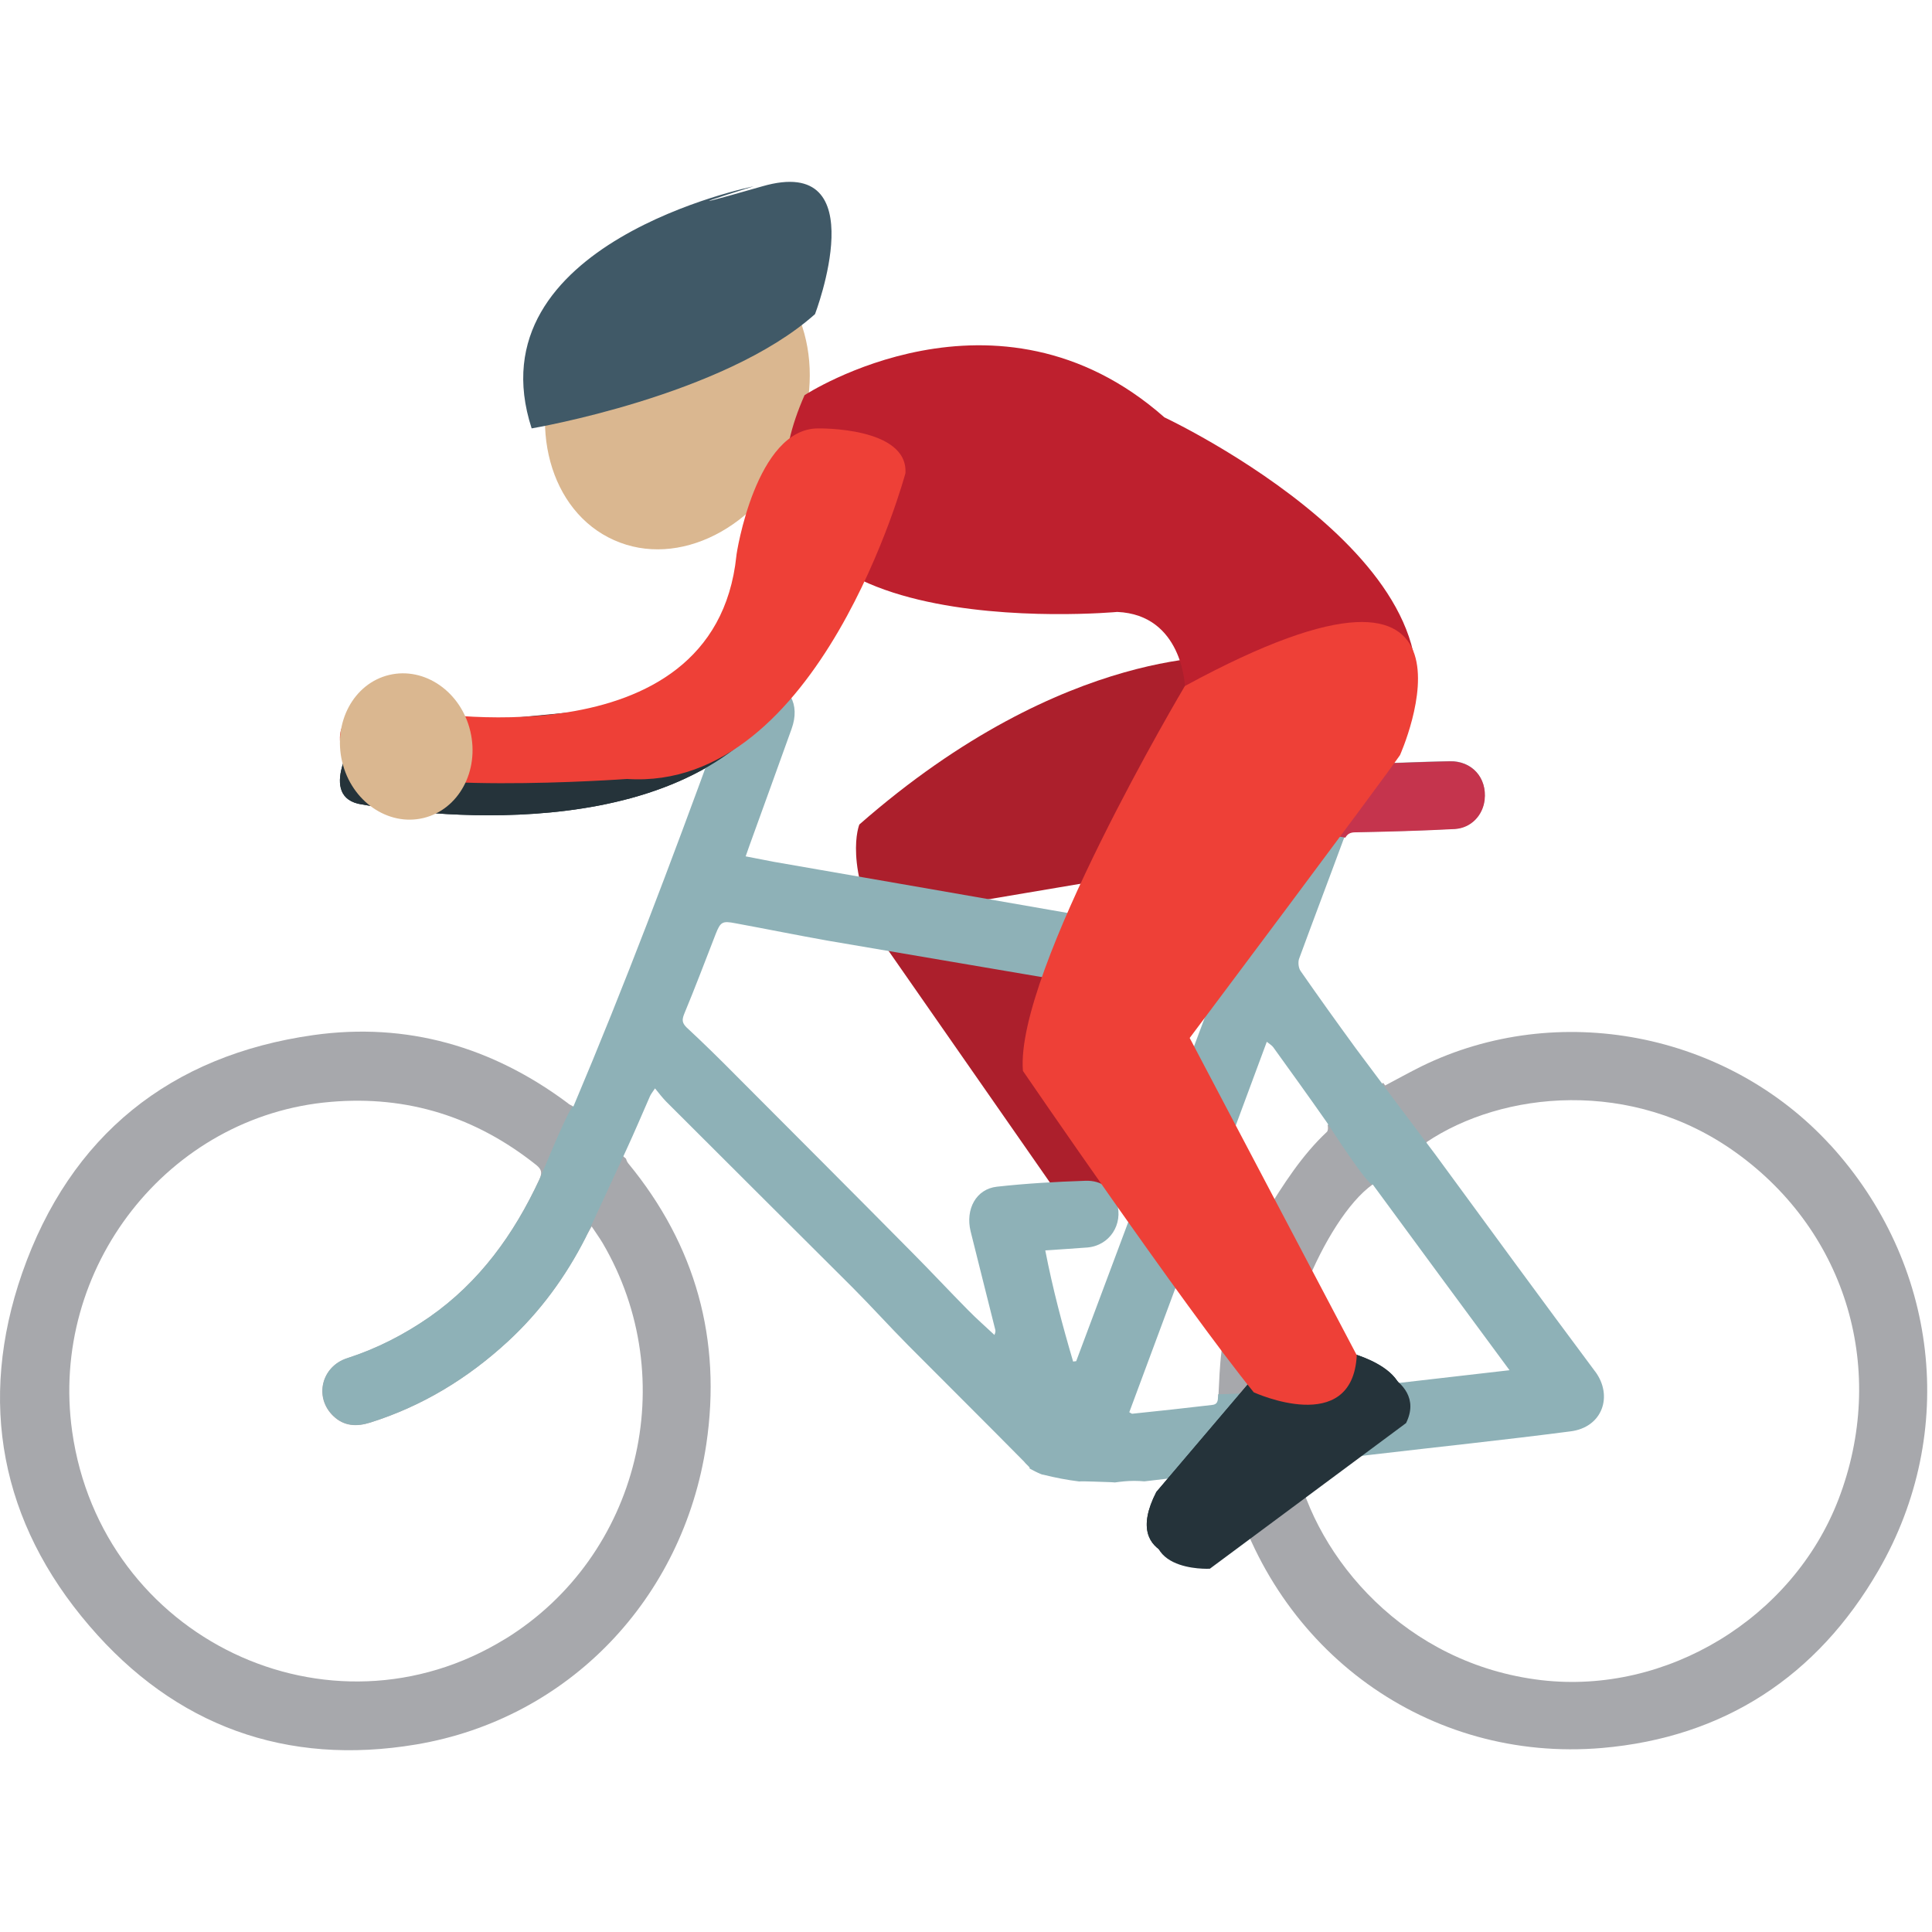 <svg xmlns="http://www.w3.org/2000/svg" viewBox="0 0 64 64" enable-background="new 0 0 64 64" xmlns:xlink="http://www.w3.org/1999/xlink"><path fill="#ac1f2c" d="m40.863 21.756c0 0-5.523-.471-12.396 5.557 0 0-.566 1.358.853 4.02l6.171 8.86c0 0 2.481-.459 1.518-3.494v-1.848l-4.508-5.02 7.728-1.304 2.188-5.066-1.554-1.704"/><g fill="#a7a8ac"><path d="m60.63 37.928c-3.419-3.734-9.03-4.813-13.543-2.604-.406.203-.8.42-1.201.633-.021-.031-.046-.061-.068-.09-.539.535-1.189.975-1.838 1.4.019.088.015.189-.026.229-.831.779-1.433 1.729-2.029 2.693-.866 1.396-1.267 2.942-1.459 4.56-.063.494-.078.992-.104 1.496-.006.139.324 2.627.367 2.795 1.504 5.672 6.582 9.356 12.344 8.864 4.03-.35 7.119-2.364 9.152-5.879 2.655-4.587 1.981-10.188-1.595-14.1m.269 11.752c-1.519 3.936-5.693 6.461-9.834 5.981-4.518-.527-7.463-4.045-8.143-7.168.143-.017-.204-2.255-.268-2.246-.526-1.556 1.203-5.863 2.82-7.01.026.039 1.871-1.26 1.775-1.395 2.51-1.688 6.809-2.148 10.271.352 3.682 2.652 5.01 7.243 3.379 11.487"/><path d="m20.735 38.38c-.634-.523-1.218-1.109-1.767-1.738-.089-.049-.128-.066-.158-.098-2.512-1.875-5.336-2.689-8.424-2.256-4.741.668-8.06 3.324-9.652 7.884-1.482 4.263-.708 8.267 2.222 11.681 2.851 3.332 6.537 4.655 10.829 3.935 5.04-.847 8.845-4.816 9.611-9.937.518-3.468-.351-6.601-2.584-9.313-.044-.058-.06-.107-.077-.158m-3.99 15.905c-5.833 3.598-13.384-.011-14.354-6.863-.767-5.418 3.179-10.466 8.566-10.921 2.539-.218 4.805.496 6.807 2.091.181.148.201.257.104.476-.847 1.824-1.983 3.403-3.642 4.563-.847.586-1.744 1.047-2.718 1.361-.868.272-1.111 1.305-.467 1.918.354.342.776.356 1.218.217 1.718-.541 3.232-1.459 4.562-2.688 1.066-.982 1.913-2.141 2.572-3.438.052-.109.121-.213.206-.375.142.213.257.375.358.541 2.661 4.522 1.219 10.384-3.212 13.12"/></g><path fill="#25333a" d="m11.857 24.269c0 0-1.342 2.02 0 2.354 0 0 8.559 1.741 12.925-2.19l-1.261-.971-9.06.971-2.602-.164"/><path fill="#8eb1b7" d="m52.839 45.43c-1.778-2.384-3.53-4.781-5.288-7.18-.104-.133-2.328-3.102-2.631-3.512-.62-.85-1.236-1.708-1.836-2.572-.07-.099-.088-.282-.053-.397.484-1.319.982-2.625 1.465-3.936.07-.201.165-.269.387-.269 1.102-.021 2.201-.051 3.301-.109.541-.033.926-.452.989-.961.089-.733-.418-1.298-1.157-1.28-1.029.018-2.051.08-3.072.08-1.166-.006-2.322-.113-3.452-.375v.192c0 .726-.181 1.411-.568 2.01.187.039.368.078.558.115.252.043.5.097.756.148-.01.083-.01.128-.021.169-.432 1.152-.871 2.301-1.296 3.457-.063.179-.175.179-.317.15-1.375-.245-2.746-.486-4.117-.722-3.625-.634-7.247-1.261-10.875-1.893-.294-.057-.593-.115-.911-.177.049-.14.08-.235.117-.334.469-1.298.94-2.593 1.405-3.891.294-.815-.068-1.463-.905-1.634l-2.274 1.722c.212.076.436.148.683.229-1.5 4.117-3.03 8.168-4.729 12.187-.111-.06-1.025 2.193-1.123 2.414-.847 1.822-1.983 3.402-3.642 4.563-.847.586-1.744 1.047-2.718 1.362-.868.272-1.111 1.304-.467 1.918.354.341.776.356 1.218.218 1.718-.541 3.232-1.461 4.563-2.688 1.066-.984 1.913-2.143 2.572-3.438.052-.107 1.272-2.736 1.352-2.917.269-.584.52-1.174.778-1.765.029-.069.085-.135.167-.26.144.176.249.315.372.44 2.057 2.056 4.113 4.103 6.167 6.151.628.63 1.224 1.291 1.853 1.926 1.27 1.277 2.555 2.551 3.825 3.838.021.023.043.049.065.074.108.104.178.172.104.146.002.006.006.008.006.008.129.07.258.14.395.195.022.01.053.02.082.021.391.098.785.174 1.185.223.06-.018.896.021.992.021.063 0 .128.008.188.011.201-.028.413-.052.641-.052.111 0 .228.006.337.016.844-.1 1.685-.197 2.522-.301.225-.027 2.532-.137 2.5-.285.857-.1 1.693-.197 2.532-.301 2.187-.256 4.366-.484 6.552-.768 1.074-.129 1.427-1.182.823-1.989m-17.189-.337c-.028 0-.065.009-.101.013-.354-1.199-.674-2.403-.923-3.683.49-.034.947-.061 1.393-.096.742-.063 1.195-.769.979-1.479-.148-.457-.498-.75-1.043-.731-.98.032-1.959.088-2.932.196-.686.076-1.049.742-.87 1.479.265 1.078.542 2.149.81 3.233.015.046.024.097-.021.199-.291-.274-.593-.537-.876-.826-.615-.621-1.216-1.267-1.835-1.89-1.957-1.979-3.924-3.946-5.891-5.919-.523-.529-1.056-1.051-1.597-1.553-.144-.146-.158-.244-.08-.441.366-.881.7-1.766 1.046-2.655.158-.401.222-.438.65-.354 1.023.188 2.055.398 3.08.58 2.613.447 5.231.891 7.835 1.333 1.229.207 2.453.43 3.677.641.345.063.677.152 1.08.248-1.467 3.926-2.926 7.812-4.381 11.705m7 1.152c-.021-.065-.018-.162-.032-.236-.49.082-.994.104-1.317.134-.301.028-.623.043-.947.045 0 .021-.004.039-.004.062-.006.146-.008.276-.199.293-.881.103-1.762.201-2.646.291-.021 0-.036-.021-.096-.05 1.51-4.069 3.03-8.146 4.555-12.271.099.078.169.119.214.18.598.83 1.192 1.654 1.778 2.492.047.076 1.384 2.147 1.519 2.055 1.487 2.025 2.983 4.058 4.53 6.152-2.503.286-4.929.568-7.355.853"/><path fill="#25333a" d="m44.36 44.72c0 0 2.742.525 1.953 2.123l-6.5 4.826c0 0-2.737.153-1.508-2.246l3.135-3.688 2.92-1.015" id="0"/><path fill="#25333a" d="m11.857 24.269c0 0-1.342 2.02 0 2.354 0 0 8.559 1.741 12.925-2.19l-.181-1.379-12.744 1.215"/><path fill="#c5344d" d="m48.02 25.22c-1.029.018-2.051.08-3.072.08-1.166-.006-2.322-.113-3.452-.375 0 0-2.78.988-.568 2.204.187.039.368.078.558.115.252.043.5.097.756.148-.002.023-.006.031-.006.049.57.052 1.141.117 1.697.228.213.025.424.037.635.078.064-.113.152-.175.324-.175 1.104-.021 2.2-.051 3.301-.109.541-.033.928-.452.988-.961.085-.735-.422-1.3-1.161-1.282"/><use xlink:href="#0"/><path fill="#dab790" d="m26.292 14.893c-1.162 2.604-3.825 3.95-5.95 3-2.128-.946-2.915-3.825-1.753-6.432 1.16-2.604 3.823-3.95 5.95-3 2.126.945 2.908 3.825 1.753 6.428"/><path fill="#be202e" d="m26.653 13.09c0 0 6.363-4.167 11.919.735 0 0 10.965 5.148 7.771 10.903l-7.092-2.01c0 0-.084-2.354-2.241-2.447 0 0-14.11 1.308-10.357-7.183"/><path fill="#405967" d="m17.612 14.191c0 0 6.352-1.074 9.387-3.786 0 0 2.035-5.327-1.747-4.233-3.784 1.085-.286 0-.286 0s-9.352 1.872-7.354 8.02"/><path fill="#25333a" d="m44.624 45.02c0 0 2.742.522 1.954 2.121l-6.5 4.825c0 0-2.738.152-1.508-2.243l3.134-3.688 2.92-1.015"/><g fill="#ee4037"><path d="m29.994 15.674c.09-1.541-2.893-1.482-2.893-1.482-2.058-.002-2.71 4.148-2.708 4.226-.728 6.969-10.627 5.125-10.627 5.125-3.467-.521-2.327 1.623-2.327 1.623 1.245 1.226 9.331.638 9.331.638 6.393.427 9.224-10.13 9.224-10.13"/><path d="m39.25 22.726c0 0-5.638 9.475-5.364 12.75 0 0 5.323 7.781 7.646 10.646 0 0 3.272 1.502 3.413-1.228l-5.535-10.51c0 0 6.232-8.314 6.967-9.37-.003.004 3.657-8.153-7.127-2.288"/></g><path fill="#dab790" d="m15.579 24.22c.313 1.313-.383 2.6-1.557 2.879-1.171.278-2.377-.556-2.688-1.866-.31-1.307.387-2.597 1.56-2.875 1.173-.278 2.376.557 2.685 1.862"/></svg>